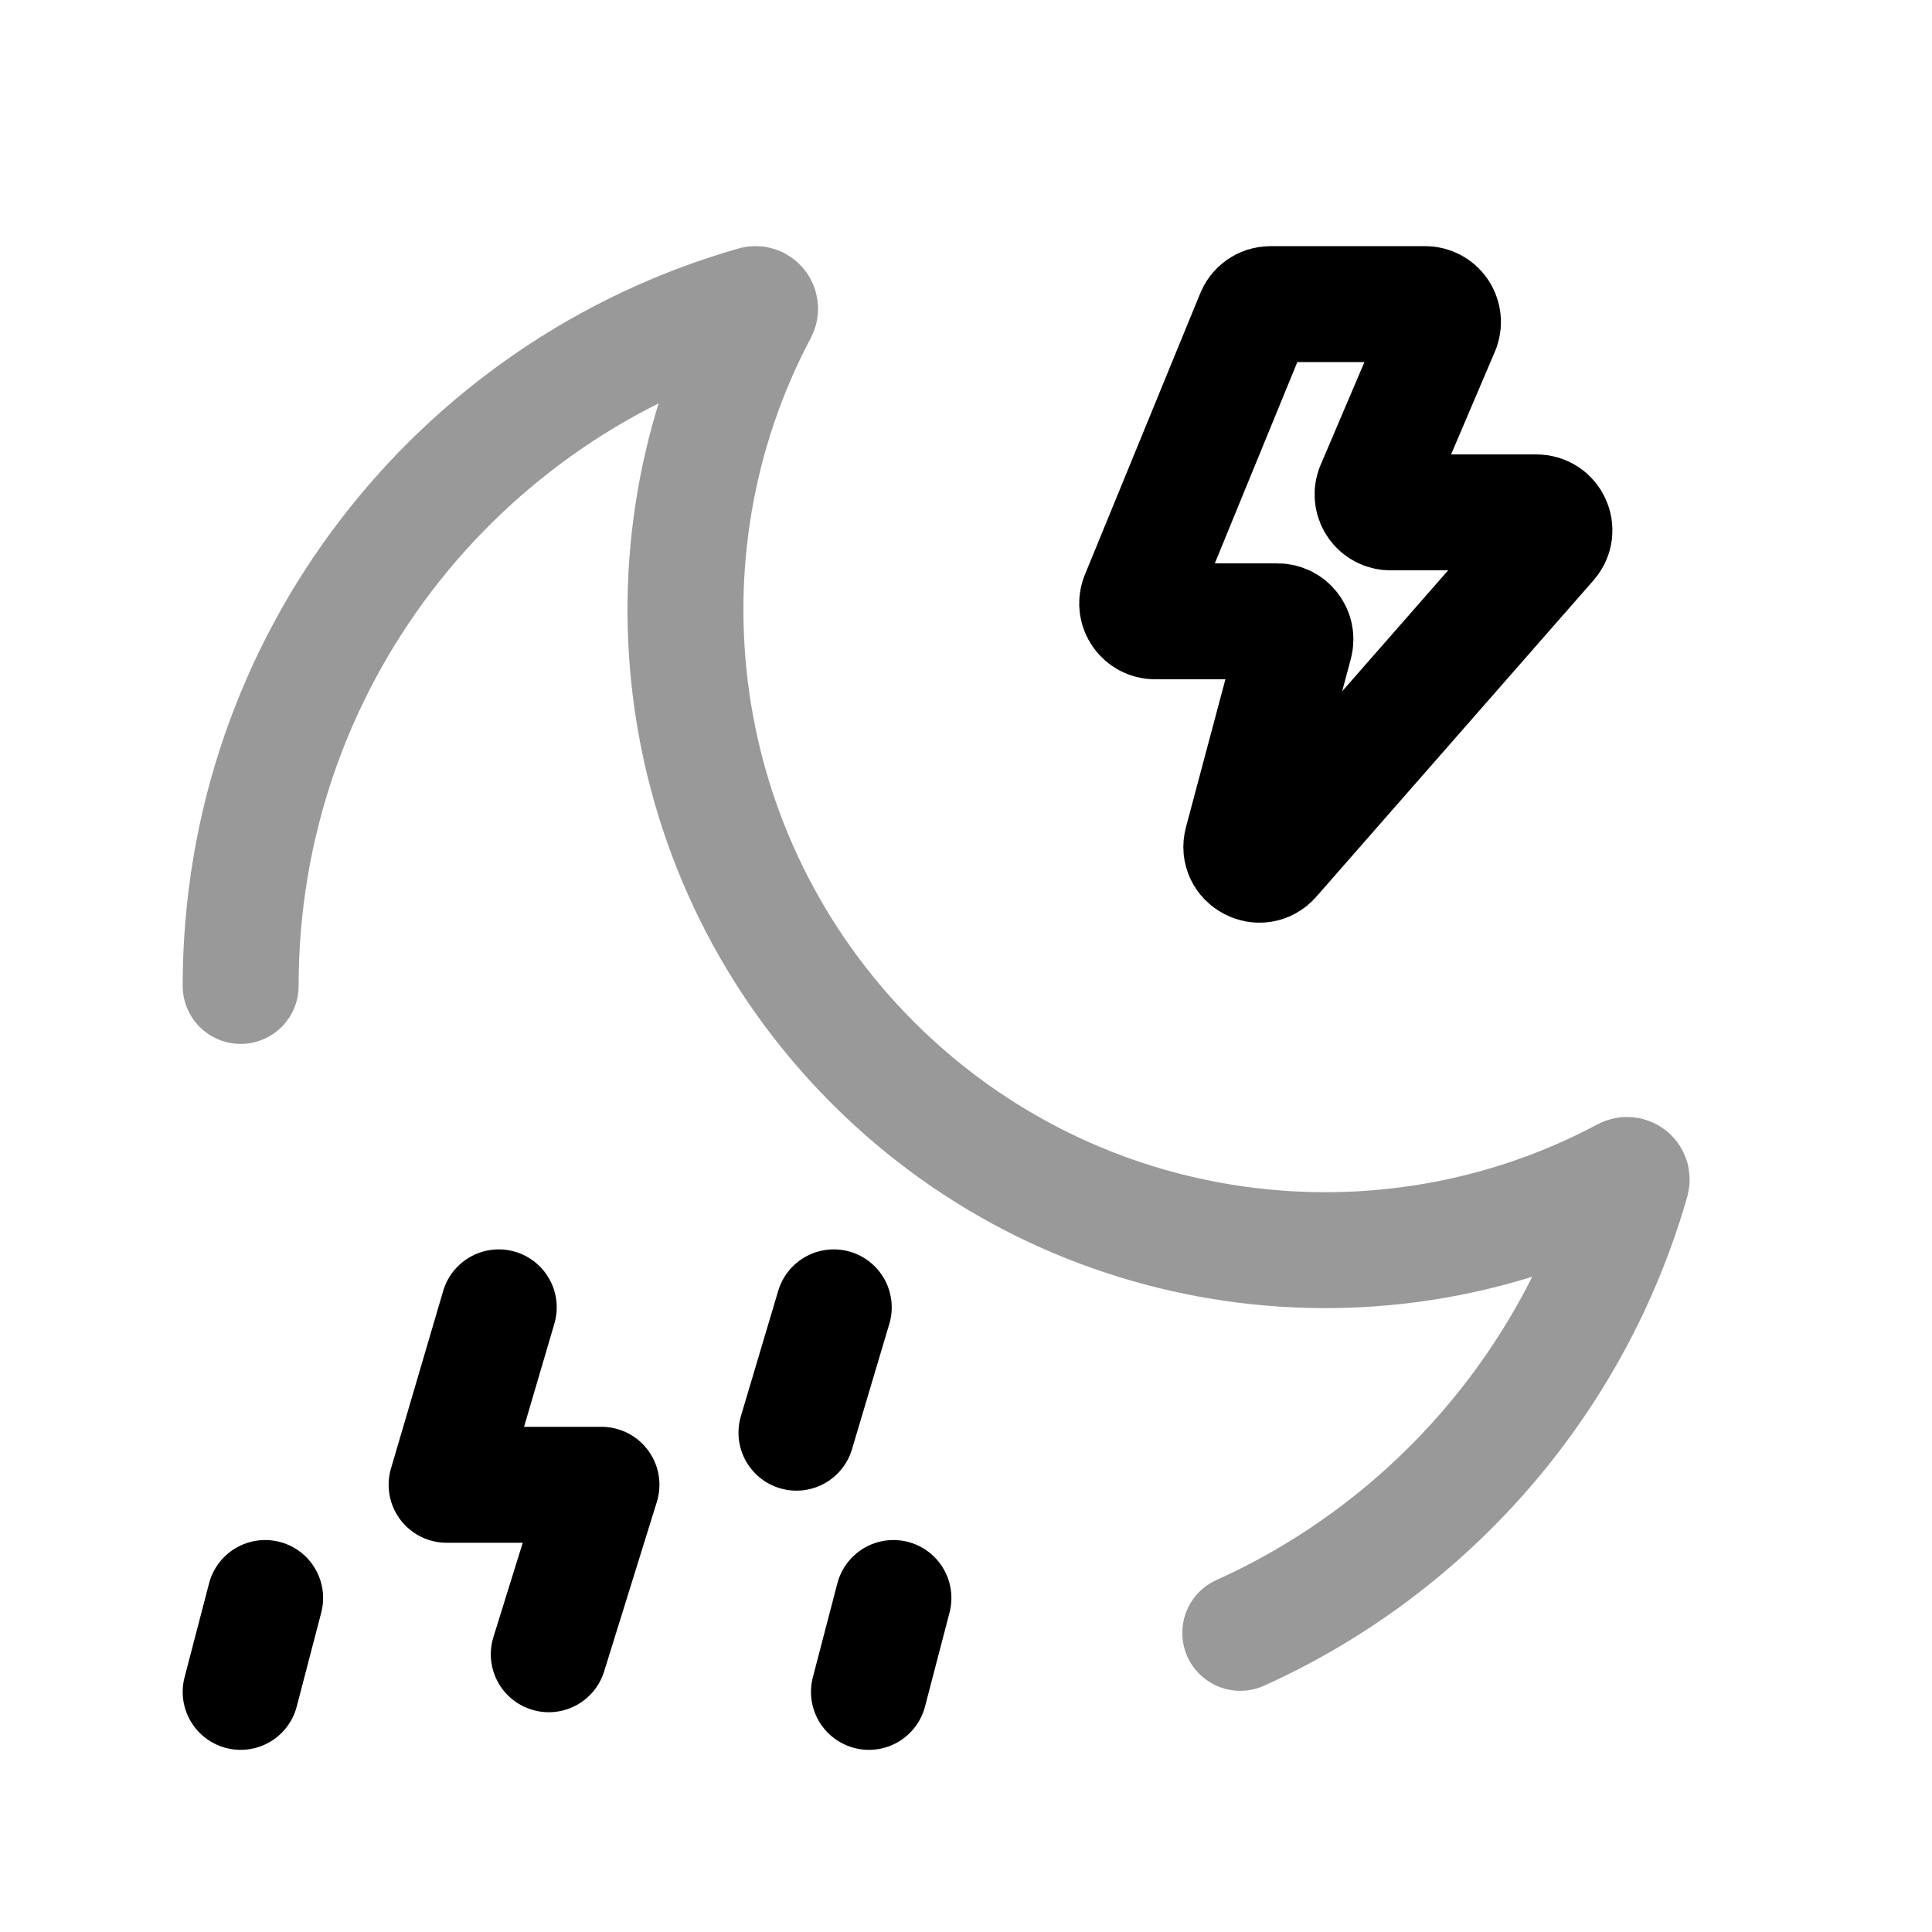 <svg width="25" height="25" viewBox="0 0 25 25" fill="none" xmlns="http://www.w3.org/2000/svg">
<path opacity="0.4" d="M3.114 12.758C3.114 8.566 5.917 5.034 9.761 3.937C9.811 3.922 9.853 3.977 9.829 4.023C8.17 7.144 8.665 11.121 11.296 13.753C13.928 16.384 17.905 16.879 21.026 15.21C21.072 15.186 21.126 15.228 21.112 15.279C20.365 17.892 18.489 20.029 16.049 21.129" stroke="black" stroke-width="1.5" stroke-linecap="round" stroke-linejoin="round"/>
<path d="M14.729 7.729L16.222 4.087C16.255 3.995 16.342 3.935 16.44 3.935H18.441C18.601 3.935 18.712 4.093 18.659 4.244L17.774 6.321C17.721 6.471 17.833 6.63 17.993 6.63H19.882C20.082 6.63 20.188 6.865 20.057 7.014L16.469 11.109C16.308 11.294 16.008 11.134 16.071 10.897L16.755 8.332C16.794 8.185 16.683 8.04 16.531 8.04H14.947C14.786 8.04 14.674 7.88 14.729 7.729Z" stroke="black" stroke-width="1.5" stroke-linecap="round" stroke-linejoin="round"/>
<path d="M7.101 21.406L7.783 19.213H5.779L6.454 16.917M3.114 21.893L3.431 20.678M11.244 21.893L11.561 20.678M10.306 18.539L10.789 16.917" stroke="black" stroke-width="1.5" stroke-linecap="round" stroke-linejoin="round"/>
</svg>